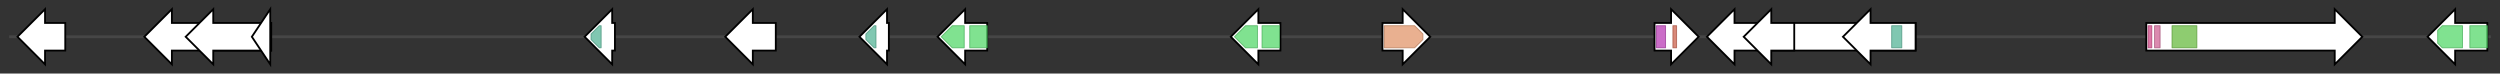 <svg version="1.1" baseProfile="full" xmlns="http://www.w3.org/2000/svg" width="2719.8" height="80">
	<rect width="100%" height="100%" fill="#333333" stroke="none"/>
	<g>
		<line x1="10" y1="40.0" x2="2709.8" y2="40.0" style="stroke:rgb(70,70,70); stroke-width:3 "/>
		<g>
			<title>Manes.12G132300</title>
			<polygon class="Manes.12G132300" points="71,25 49,25 49,10 19,40 49,70 49,55 71,55" fill="rgb(255,255,255)" fill-opacity="1.0" stroke="rgb(0,0,0)" stroke-width="2"  />
		</g>
		<g>
			<title>Manes.12G132400 (Manes.12_2)
Manes.12_2</title>
			<polygon class="Manes.12G132400 (Manes.12_2)
Manes.12_2" points="295,25 187,25 187,10 157,40 187,70 187,55 295,55" fill="rgb(255,255,255)" fill-opacity="1.0" stroke="rgb(0,0,0)" stroke-width="2"  />
		</g>
		<g>
			<title>Manes.12G132400 (Manes.12_1)
Manes.12_1</title>
			<polygon class="Manes.12G132400 (Manes.12_1)
Manes.12_1" points="295,25 232,25 232,10 202,40 232,70 232,55 295,55" fill="rgb(255,255,255)" fill-opacity="1.0" stroke="rgb(0,0,0)" stroke-width="2"  />
		</g>
		<g>
			<title>Manes.12G132400</title>
			<polygon class="Manes.12G132400" points="274,40 294,10 294,70" fill="rgb(255,255,255)" fill-opacity="1.0" stroke="rgb(0,0,0)" stroke-width="2"  />
		</g>
		<g>
			<title>Manes.12G132500</title>
			<polygon class="Manes.12G132500" points="669,25 666,25 666,10 636,40 666,70 666,55 669,55" fill="rgb(255,255,255)" fill-opacity="1.0" stroke="rgb(0,0,0)" stroke-width="2"  />
			<g>
				<title>Abhydrolase_1 (PF00561)
"alpha/beta hydrolase fold"</title>
				<polygon class="PF00561" points="643,37 652,28 654,28 654,52 652,52 643,43" stroke-linejoin="round" width="11" height="24" fill="rgb(86,180,151)" stroke="rgb(68,144,120)" stroke-width="1" opacity="0.75" />
			</g>
		</g>
		<g>
			<title>Manes.12G132600</title>
			<polygon class="Manes.12G132600" points="844,25 819,25 819,10 789,40 819,70 819,55 844,55" fill="rgb(255,255,255)" fill-opacity="1.0" stroke="rgb(0,0,0)" stroke-width="2"  />
		</g>
		<g>
			<title>Manes.12G132700</title>
			<polygon class="Manes.12G132700" points="967,25 965,25 965,10 935,40 965,70 965,55 967,55" fill="rgb(255,255,255)" fill-opacity="1.0" stroke="rgb(0,0,0)" stroke-width="2"  />
			<g>
				<title>Abhydrolase_1 (PF00561)
"alpha/beta hydrolase fold"</title>
				<polygon class="PF00561" points="942,37 951,28 953,28 953,52 951,52 942,43" stroke-linejoin="round" width="11" height="24" fill="rgb(86,180,151)" stroke="rgb(68,144,120)" stroke-width="1" opacity="0.75" />
			</g>
		</g>
		<g>
			<title>Manes.12G132800</title>
			<polygon class="Manes.12G132800" points="1074,25 1050,25 1050,10 1020,40 1050,70 1050,55 1074,55" fill="rgb(255,255,255)" fill-opacity="1.0" stroke="rgb(0,0,0)" stroke-width="2"  />
			<g>
				<title>p450 (PF00067)
"Cytochrome P450"</title>
				<polygon class="PF00067" points="1024,40 1036,28 1049,28 1049,52 1036,52" stroke-linejoin="round" width="26" height="24" fill="rgb(85,216,107)" stroke="rgb(68,172,85)" stroke-width="1" opacity="0.75" />
			</g>
			<g>
				<title>p450 (PF00067)
"Cytochrome P450"</title>
				<rect class="PF00067" x="1055" y="28" stroke-linejoin="round" width="19" height="24" fill="rgb(85,216,107)" stroke="rgb(68,172,85)" stroke-width="1" opacity="0.75" />
			</g>
		</g>
		<g>
			<title>Manes.12G132900</title>
			<polygon class="Manes.12G132900" points="1393,25 1369,25 1369,10 1339,40 1369,70 1369,55 1393,55" fill="rgb(255,255,255)" fill-opacity="1.0" stroke="rgb(0,0,0)" stroke-width="2"  />
			<g>
				<title>p450 (PF00067)
"Cytochrome P450"</title>
				<polygon class="PF00067" points="1343,40 1355,28 1368,28 1368,52 1355,52" stroke-linejoin="round" width="26" height="24" fill="rgb(85,216,107)" stroke="rgb(68,172,85)" stroke-width="1" opacity="0.75" />
			</g>
			<g>
				<title>p450 (PF00067)
"Cytochrome P450"</title>
				<rect class="PF00067" x="1373" y="28" stroke-linejoin="round" width="19" height="24" fill="rgb(85,216,107)" stroke="rgb(68,172,85)" stroke-width="1" opacity="0.75" />
			</g>
		</g>
		<g>
			<title>Manes.12G133000</title>
			<polygon class="Manes.12G133000" points="1504,25 1526,25 1526,10 1556,40 1526,70 1526,55 1504,55" fill="rgb(255,255,255)" fill-opacity="1.0" stroke="rgb(0,0,0)" stroke-width="2"  />
			<g>
				<title>UDPGT (PF00201)
"UDP-glucoronosyl and UDP-glucosyl transferase"</title>
				<polygon class="PF00201" points="1506,28 1539,28 1548,37 1548,43 1539,52 1506,52" stroke-linejoin="round" width="42" height="24" fill="rgb(225,150,107)" stroke="rgb(180,120,85)" stroke-width="1" opacity="0.75" />
			</g>
		</g>
		<g>
			<title>Manes.12G133100</title>
			<polygon class="Manes.12G133100" points="1800,25 1818,25 1818,10 1848,40 1818,70 1818,55 1800,55" fill="rgb(255,255,255)" fill-opacity="1.0" stroke="rgb(0,0,0)" stroke-width="2"  />
			<g>
				<title>GUB_WAK_bind (PF13947)
"Wall-associated receptor kinase galacturonan-binding"</title>
				<rect class="PF13947" x="1802" y="28" stroke-linejoin="round" width="10" height="24" fill="rgb(185,60,181)" stroke="rgb(148,48,144)" stroke-width="1" opacity="0.75" />
			</g>
			<g>
				<title>WAK_assoc (PF14380)
"Wall-associated receptor kinase C-terminal"</title>
				<rect class="PF14380" x="1820" y="28" stroke-linejoin="round" width="4" height="24" fill="rgb(204,97,76)" stroke="rgb(163,77,60)" stroke-width="1" opacity="0.75" />
			</g>
		</g>
		<g>
			<title>Manes.12G133300 (Manes.12_3)
Manes.12_3</title>
			<polygon class="Manes.12G133300 (Manes.12_3)
Manes.12_3" points="2084,25 1887,25 1887,10 1857,40 1887,70 1887,55 2084,55" fill="rgb(255,255,255)" fill-opacity="1.0" stroke="rgb(0,0,0)" stroke-width="2"  />
		</g>
		<g>
			<title>Manes.12G133200</title>
			<polygon class="Manes.12G133200" points="1952,25 1927,25 1927,10 1897,40 1927,70 1927,55 1952,55" fill="rgb(255,255,255)" fill-opacity="1.0" stroke="rgb(0,0,0)" stroke-width="2"  />
		</g>
		<g>
			<title>Manes.12G133300</title>
			<polygon class="Manes.12G133300" points="2084,25 2035,25 2035,10 2005,40 2035,70 2035,55 2084,55" fill="rgb(255,255,255)" fill-opacity="1.0" stroke="rgb(0,0,0)" stroke-width="2"  />
			<g>
				<title>Abhydrolase_1 (PF00561)
"alpha/beta hydrolase fold"</title>
				<rect class="PF00561" x="2058" y="28" stroke-linejoin="round" width="11" height="24" fill="rgb(86,180,151)" stroke="rgb(68,144,120)" stroke-width="1" opacity="0.75" />
			</g>
		</g>
		<g>
			<title>Manes.12G133400</title>
			<polygon class="Manes.12G133400" points="2335,25 2540,25 2540,10 2570,40 2540,70 2540,55 2335,55" fill="rgb(255,255,255)" fill-opacity="1.0" stroke="rgb(0,0,0)" stroke-width="2"  />
			<g>
				<title>LRRNT_2 (PF08263)
"Leucine rich repeat N-terminal domain"</title>
				<rect class="PF08263" x="2337" y="28" stroke-linejoin="round" width="4" height="24" fill="rgb(211,72,136)" stroke="rgb(168,57,108)" stroke-width="1" opacity="0.75" />
			</g>
			<g>
				<title>LRR_8 (PF13855)
"Leucine rich repeat"</title>
				<rect class="PF13855" x="2344" y="28" stroke-linejoin="round" width="6" height="24" fill="rgb(206,99,148)" stroke="rgb(164,79,118)" stroke-width="1" opacity="0.75" />
			</g>
			<g>
				<title>Pkinase (PF00069)
"Protein kinase domain"</title>
				<rect class="PF00069" x="2363" y="28" stroke-linejoin="round" width="27" height="24" fill="rgb(104,187,65)" stroke="rgb(83,149,51)" stroke-width="1" opacity="0.75" />
			</g>
		</g>
		<g>
			<title>Manes.12G133500</title>
			<polygon class="Manes.12G133500" points="2706,25 2671,25 2671,10 2641,40 2671,70 2671,55 2706,55" fill="rgb(255,255,255)" fill-opacity="1.0" stroke="rgb(0,0,0)" stroke-width="2"  />
			<g>
				<title>p450 (PF00067)
"Cytochrome P450"</title>
				<polygon class="PF00067" points="2652,33 2657,28 2679,28 2679,52 2657,52 2652,47" stroke-linejoin="round" width="27" height="24" fill="rgb(85,216,107)" stroke="rgb(68,172,85)" stroke-width="1" opacity="0.75" />
			</g>
			<g>
				<title>p450 (PF00067)
"Cytochrome P450"</title>
				<rect class="PF00067" x="2687" y="28" stroke-linejoin="round" width="19" height="24" fill="rgb(85,216,107)" stroke="rgb(68,172,85)" stroke-width="1" opacity="0.75" />
			</g>
		</g>
	</g>
</svg>
